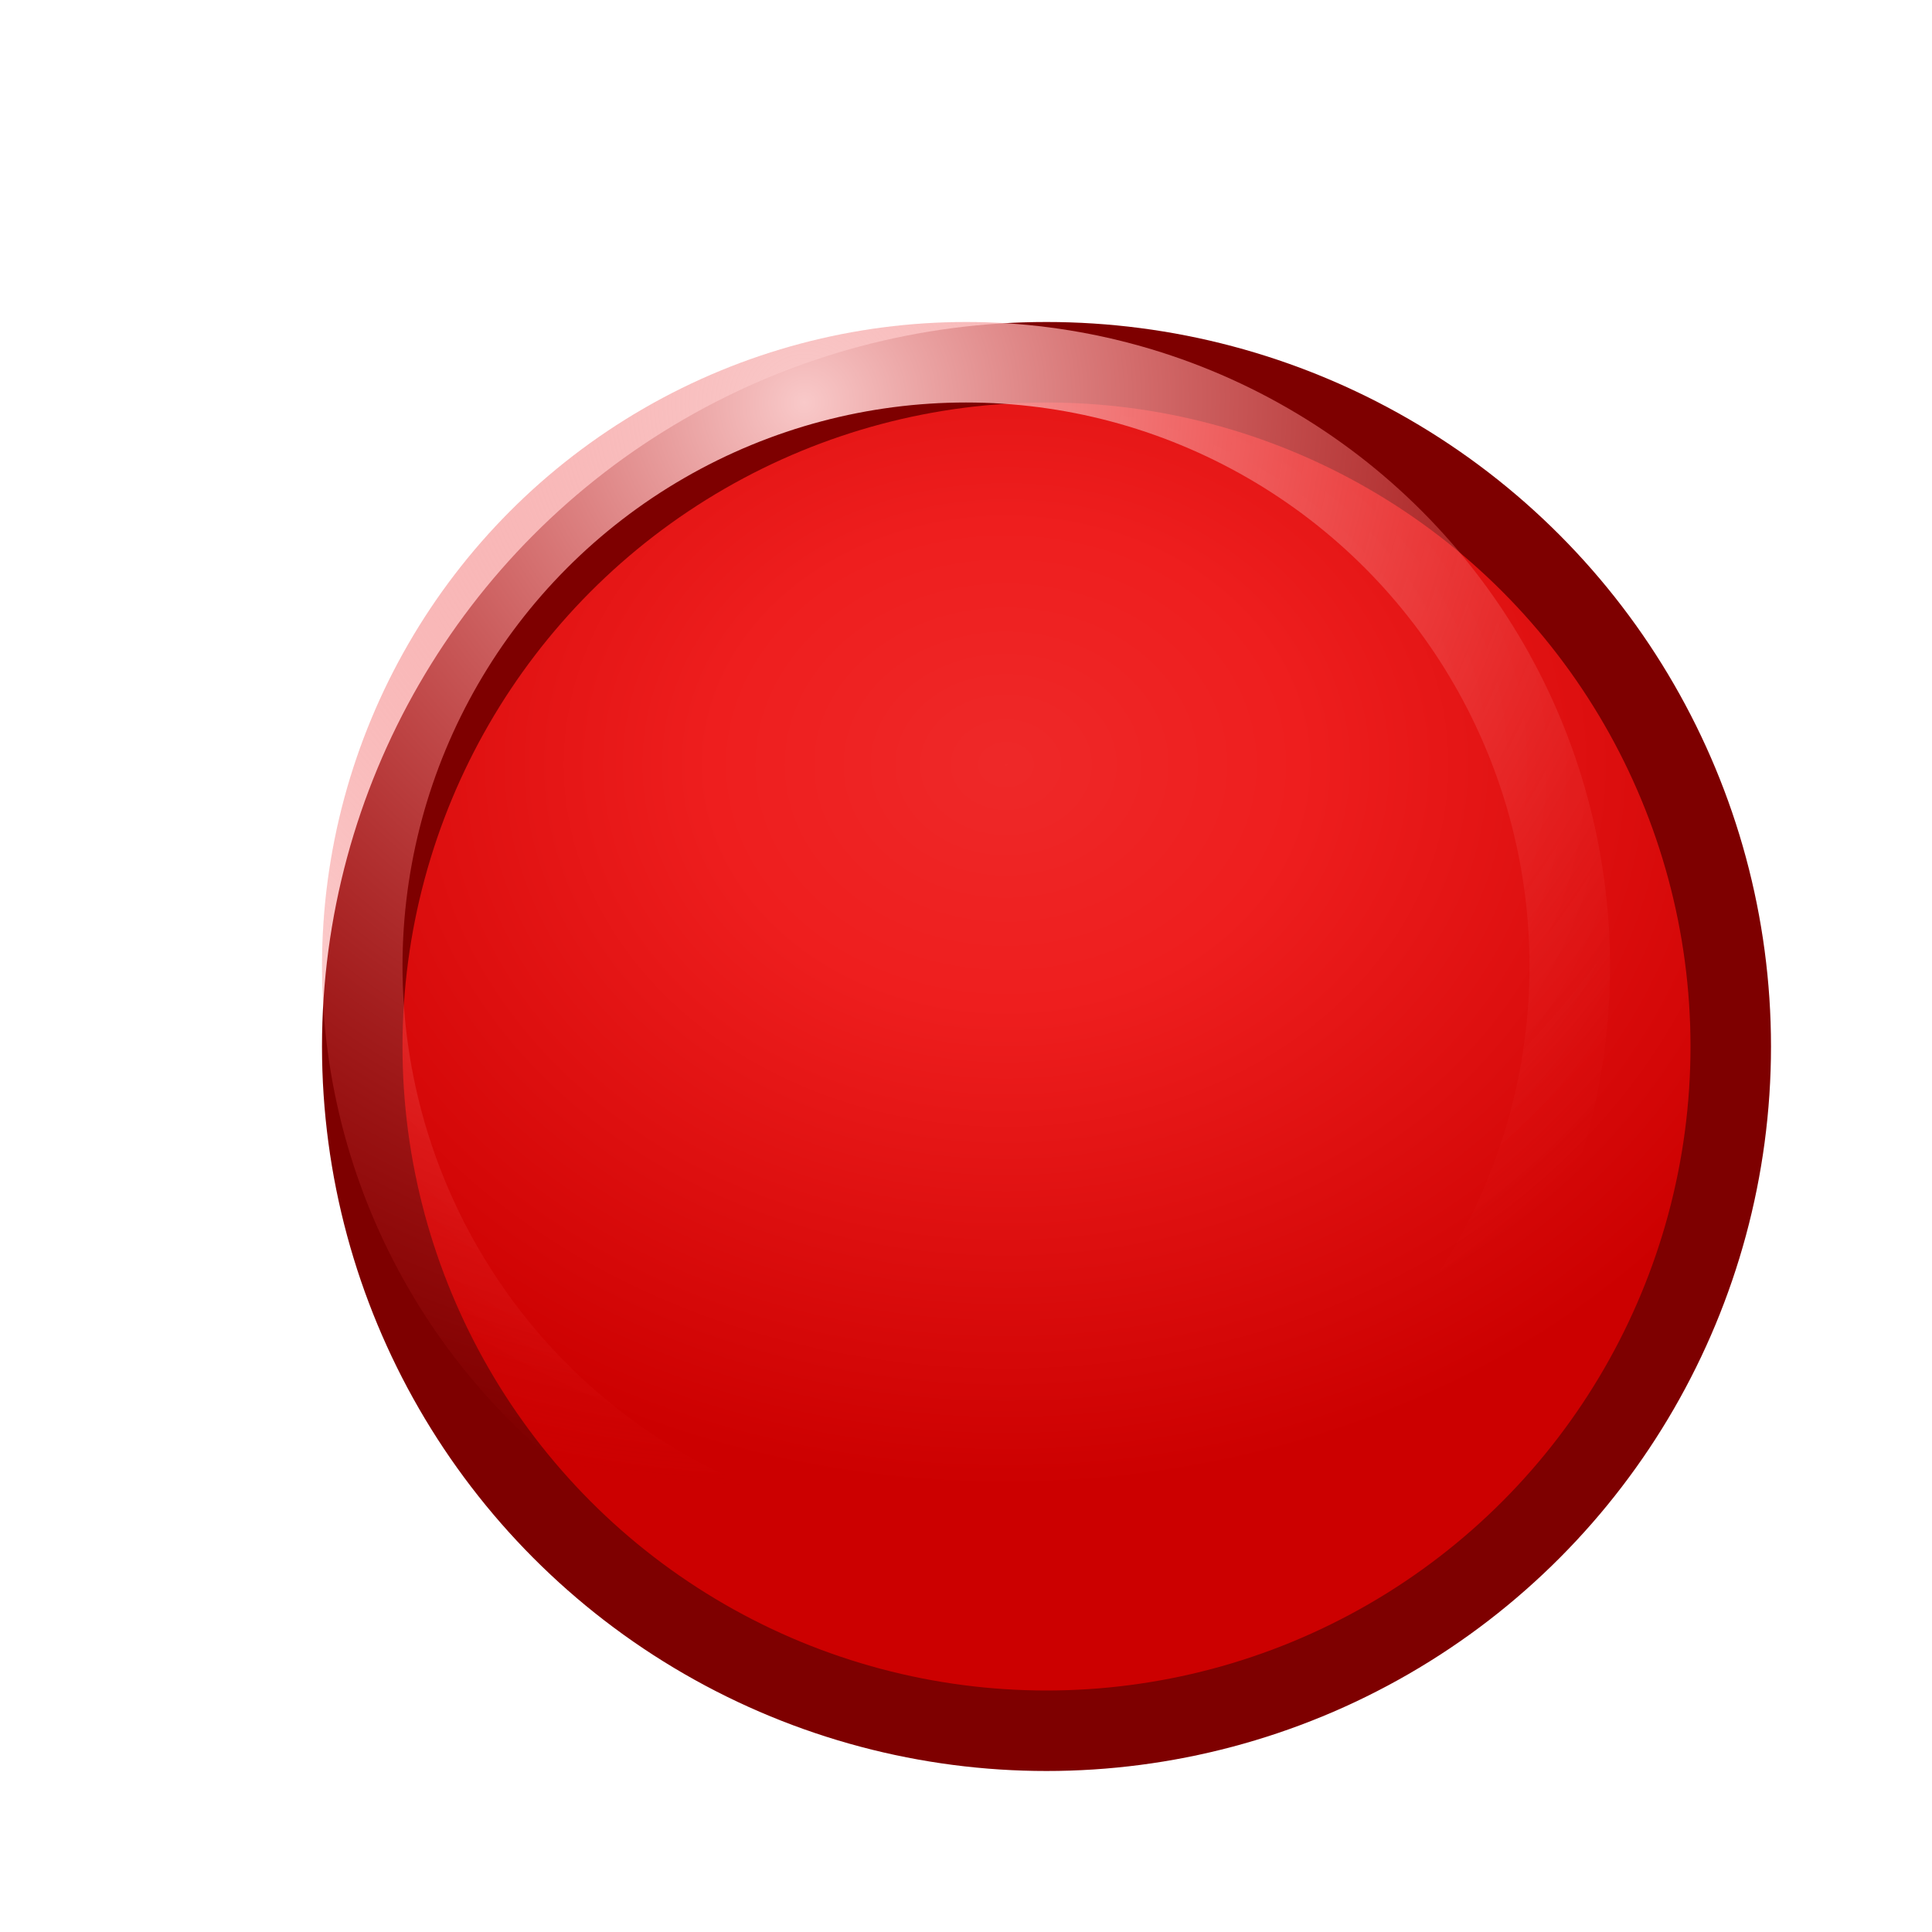 <?xml version="1.0" encoding="UTF-8" standalone="no"?>
<!-- Created with Inkscape (http://www.inkscape.org/) -->

<svg
   xmlns:dc="http://purl.org/dc/elements/1.1/"
   xmlns:cc="http://creativecommons.org/ns#"
   xmlns:rdf="http://www.w3.org/1999/02/22-rdf-syntax-ns#"
   xmlns:svg="http://www.w3.org/2000/svg"
   xmlns="http://www.w3.org/2000/svg"
   xmlns:xlink="http://www.w3.org/1999/xlink"
   xmlns:sodipodi="http://sodipodi.sourceforge.net/DTD/sodipodi-0.dtd"
   xmlns:inkscape="http://www.inkscape.org/namespaces/inkscape"
   width="48"
   height="48"
   id="svg2"
   version="1.1"
   inkscape:version="0.92.3 (2405546, 2018-03-11)"
   sodipodi:docname="record.svg"
   inkscape:export-xdpi="45"
   inkscape:export-ydpi="45">
  <defs
     id="defs4">
    <linearGradient
       id="linearGradient4004"
       inkscape:collect="always">
      <stop
         id="stop4006"
         offset="0"
         style="stop-color:#f9c9c9;stop-opacity:1" />
      <stop
         id="stop4008"
         offset="1"
         style="stop-color:#ef2929;stop-opacity:0" />
    </linearGradient>
    <linearGradient
       inkscape:collect="always"
       id="linearGradient3994">
      <stop
         style="stop-color:#fac3c3;stop-opacity:1"
         offset="0"
         id="stop3996" />
      <stop
         style="stop-color:#ef2929;stop-opacity:0"
         offset="1"
         id="stop3998" />
    </linearGradient>
    <linearGradient
       id="linearGradient3982">
      <stop
         style="stop-color:#ef2929;stop-opacity:1;"
         offset="0"
         id="stop3984" />
      <stop
         id="stop4022"
         offset="0.003"
         style="stop-color:#ee2828;stop-opacity:1;" />
      <stop
         id="stop4020"
         offset="0.005"
         style="stop-color:#ee2828;stop-opacity:1;" />
      <stop
         id="stop4018"
         offset="0.01"
         style="stop-color:#ee2828;stop-opacity:1;" />
      <stop
         id="stop4016"
         offset="0.021"
         style="stop-color:#ee2828;stop-opacity:1;" />
      <stop
         id="stop4014"
         offset="0.042"
         style="stop-color:#ee2727;stop-opacity:1;" />
      <stop
         id="stop4012"
         offset="0.083"
         style="stop-color:#ee2626;stop-opacity:1;" />
      <stop
         id="stop4010"
         offset="0.167"
         style="stop-color:#ee2323;stop-opacity:1;" />
      <stop
         id="stop3990"
         offset="0.333"
         style="stop-color:#ee1e1e;stop-opacity:1" />
      <stop
         style="stop-color:#cc0000;stop-opacity:1"
         offset="1"
         id="stop3986" />
    </linearGradient>
    <linearGradient
       id="linearGradient3895">
      <stop
         id="stop3897"
         offset="0"
         style="stop-color:#73d216;stop-opacity:0" />
      <stop
         style="stop-color:#def7c6;stop-opacity:1"
         offset="0.618"
         id="stop3903" />
      <stop
         id="stop3901"
         offset="1"
         style="stop-color:#eefbe1;stop-opacity:1" />
    </linearGradient>
    <linearGradient
       id="linearGradient3769">
      <stop
         style="stop-color:#4e9a06;stop-opacity:1"
         offset="0"
         id="stop3781" />
      <stop
         style="stop-color:#73d216;stop-opacity:1"
         offset="0.35"
         id="stop3779" />
      <stop
         style="stop-color:#c6f19c;stop-opacity:1"
         offset="1"
         id="stop3773" />
    </linearGradient>
    <linearGradient
       inkscape:collect="always"
       xlink:href="#linearGradient3769-1"
       id="linearGradient3775-6"
       x1="26.243"
       y1="36"
       x2="23.243"
       y2="14"
       gradientUnits="userSpaceOnUse" />
    <linearGradient
       id="linearGradient3769-1">
      <stop
         style="stop-color:#4e9a06;stop-opacity:1"
         offset="0"
         id="stop3781-1" />
      <stop
         style="stop-color:#73d216;stop-opacity:1"
         offset="0.35"
         id="stop3779-2" />
      <stop
         style="stop-color:#c6f19c;stop-opacity:1"
         offset="1"
         id="stop3773-5" />
    </linearGradient>
    <linearGradient
       y2="14"
       x2="23.243"
       y1="36"
       x1="26.243"
       gradientUnits="userSpaceOnUse"
       id="linearGradient3801-5"
       xlink:href="#linearGradient3769-1-6"
       inkscape:collect="always" />
    <linearGradient
       id="linearGradient3769-1-6">
      <stop
         style="stop-color:#4e9a06;stop-opacity:1"
         offset="0"
         id="stop3781-1-4" />
      <stop
         style="stop-color:#73d216;stop-opacity:1"
         offset="0.35"
         id="stop3779-2-2" />
      <stop
         style="stop-color:#c6f19c;stop-opacity:1"
         offset="1"
         id="stop3773-5-4" />
    </linearGradient>
    <radialGradient
       inkscape:collect="always"
       xlink:href="#linearGradient3982"
       id="radialGradient3988"
       cx="23"
       cy="17"
       fx="23"
       fy="17"
       r="18"
       gradientUnits="userSpaceOnUse"
       gradientTransform="matrix(1.222,0,0,1,-5.111,0)" />
    <radialGradient
       inkscape:collect="always"
       xlink:href="#linearGradient3994"
       id="radialGradient4000"
       cx="22"
       cy="9"
       fx="22"
       fy="9"
       r="16"
       gradientUnits="userSpaceOnUse" />
    <radialGradient
       inkscape:collect="always"
       xlink:href="#linearGradient4004"
       id="radialGradient4002"
       gradientUnits="userSpaceOnUse"
       cx="23.347"
       cy="8.783"
       fx="23.347"
       fy="8.783"
       r="16"
       gradientTransform="matrix(-1.688,0.375,-0.365,-1.643,62.604,15.674)" />
    <filter
       inkscape:collect="always"
       id="filter4697"
       x="-0.3"
       y="-0.3"
       height="1.6"
       width="1.6">
      <feGaussianBlur
         inkscape:collect="always"
         stdDeviation="2"
         id="feGaussianBlur4699"
         in="SourceAlpha" />
      <feColorMatrix
         id="feColorMatrix4701"
         values="1 0 0 0 0 0 1 0 0 0 0 0 1 0 0 0 0 0 0.7 0 " />
      <feOffset
         dx="2"
         dy="2"
         id="feOffset4703"
         result="result1" />
      <feMerge
         id="feMerge4705">
        <feMergeNode
           inkscape:collect="always"
           id="feMergeNode4707"
           in="result1" />
        <feMergeNode
           inkscape:collect="always"
           id="feMergeNode4709"
           in="SourceGraphic" />
      </feMerge>
    </filter>
  </defs>
  <sodipodi:namedview
     id="base"
     pagecolor="#ffffff"
     bordercolor="#666666"
     borderopacity="1.0"
     inkscape:pageopacity="0.0"
     inkscape:pageshadow="2"
     inkscape:zoom="11.313708"
     inkscape:cx="18.485888"
     inkscape:cy="25.292077"
     inkscape:document-units="px"
     inkscape:current-layer="layer1"
     showgrid="true"
     inkscape:window-width="1908"
     inkscape:window-height="2065"
     inkscape:window-x="1920"
     inkscape:window-y="38"
     inkscape:window-maximized="0">
    <inkscape:grid
       type="xygrid"
       id="grid2989"
       empspacing="5"
       visible="true"
       enabled="true"
       snapvisiblegridlinesonly="true" />
  </sodipodi:namedview>
  <g
     inkscape:label="Layer 1"
     inkscape:groupmode="layer"
     id="layer1"
     transform="translate(0,-1004.362)">
    <circle
       style="fill:url(#radialGradient3988);fill-opacity:1;stroke:#7e0000;stroke-width:2;stroke-miterlimit:4;stroke-dasharray:none;stroke-opacity:1;filter:url(#filter4697)"
       id="path3980"
       transform="translate(0,1004.362)"
       cx="24"
       cy="24"
       r="17" />
    <circle
       style="fill:none;fill-opacity:1;stroke:url(#radialGradient4002);stroke-width:2;stroke-miterlimit:4;stroke-dasharray:none;stroke-opacity:1"
       id="path3992"
       transform="translate(0,1004.362)"
       cx="24"
       cy="24"
       r="15" />
  </g>
</svg>
